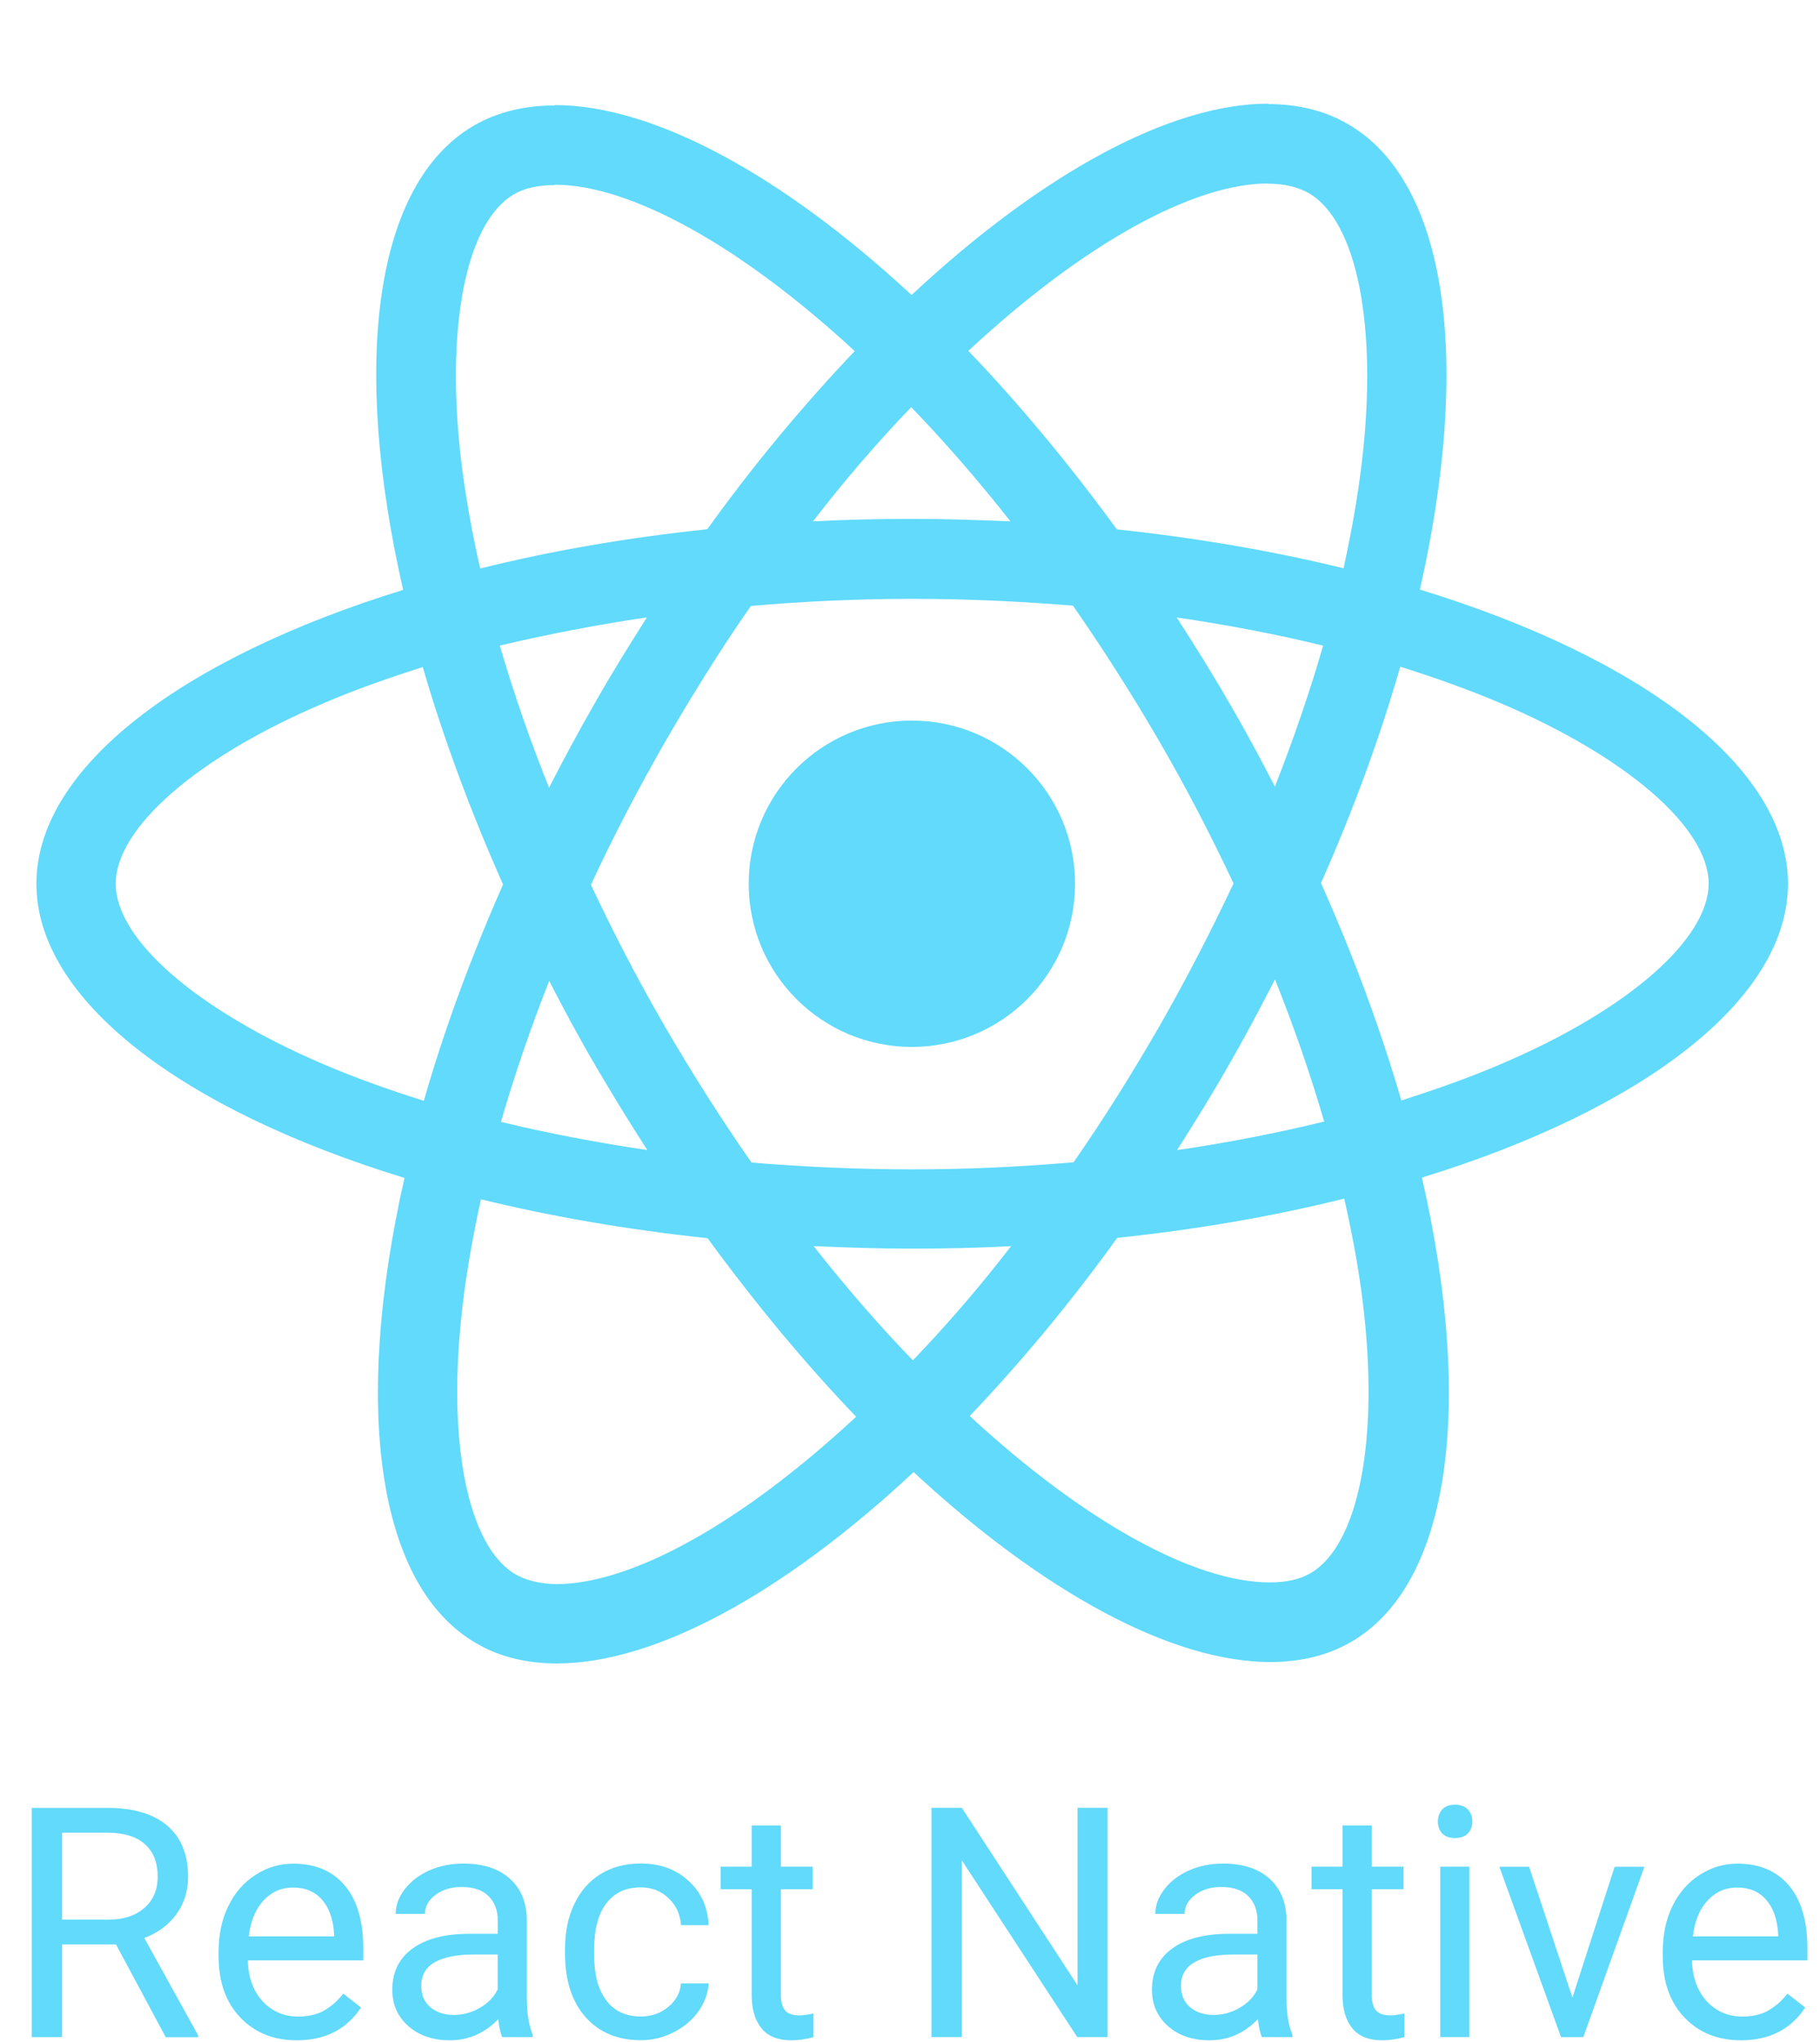 <?xml version="1.0" encoding="utf-8"?>
<!-- Generator: Adobe Illustrator 25.1.0, SVG Export Plug-In . SVG Version: 6.00 Build 0)  -->
<svg version="1.1" id="Layer_1" xmlns="http://www.w3.org/2000/svg" xmlns:xlink="http://www.w3.org/1999/xlink" x="0px" y="0px"
	 viewBox="0 0 2324.4 2607.9" style="enable-background:new 0 0 2324.4 2607.9;" xml:space="preserve">
<style type="text/css">
	.st0{fill:#61DAFB;}
</style>
<g>
	<path class="st0" d="M2283.5,1128.7c0-148.2-185.6-288.6-470.1-375.7c65.7-290,36.5-520.7-92.1-594.6
		c-29.6-17.3-64.3-25.5-102.1-25.5v101.7c21,0,37.8,4.1,52,11.9c62,35.6,88.9,171,67.9,345.2c-5,42.9-13.2,88-23.2,134.1
		c-89.4-21.9-186.9-38.8-289.5-49.7c-61.6-84.4-125.4-161-189.7-228c148.6-138.2,288.2-213.8,383-213.8V132.4
		c-125.4,0-289.5,89.4-455.5,244.4C998.1,222.7,834,134.2,708.6,134.2v101.7c94.4,0,234.4,75.2,383,212.5
		c-63.8,67-127.7,143.2-188.3,227.5c-103,10.9-200.6,27.8-290,50.2c-10.5-45.6-18.2-89.8-23.7-132.2c-21.4-174.2,5-309.6,66.6-345.6
		c13.7-8.2,31.5-11.9,52.4-11.9V134.7c-38.3,0-73,8.2-103,25.5c-128.1,73.9-156.9,304.1-90.7,593.2C231.2,841,46.5,981,46.5,1128.7
		c0,148.2,185.6,288.6,470.1,375.7c-65.7,290-36.5,520.7,92.1,594.6c29.6,17.3,64.3,25.5,102.6,25.5c125.4,0,289.5-89.4,455.5-244.4
		c166,154.1,330.1,242.6,455.5,242.6c38.3,0,73-8.2,103-25.5c128.1-73.9,156.9-304.1,90.7-593.2
		C2098.8,1416.9,2283.5,1276.4,2283.5,1128.7L2283.5,1128.7z M1689.8,824.6c-16.9,58.8-37.8,119.5-61.6,180.1
		c-18.7-36.5-38.3-73-59.7-109.4c-21-36.5-43.3-72-65.7-106.7C1567.6,798.1,1630.1,810,1689.8,824.6L1689.8,824.6z M1481,1310.2
		c-35.6,61.6-72,119.9-109.9,174.2c-67.9,5.9-136.8,9.1-206.1,9.1c-68.9,0-137.7-3.2-205.2-8.7c-37.8-54.3-74.8-112.2-110.3-173.3
		c-34.7-59.7-66.1-120.4-94.8-181.5c28.3-61.1,60.2-122.2,94.4-181.9c35.6-61.6,72-119.9,109.9-174.2c67.9-5.9,136.8-9.1,206.1-9.1
		c68.9,0,137.7,3.2,205.2,8.7c37.8,54.3,74.8,112.2,110.3,173.3c34.7,59.7,66.1,120.4,94.8,181.5
		C1546.7,1189.3,1515.2,1250.4,1481,1310.2z M1628.3,1250.9c23.9,59.4,44.9,120,62.9,181.5c-59.7,14.6-122.7,26.9-187.9,36.5
		c22.3-35.1,44.7-71.1,65.7-108.1C1590,1324.3,1609.6,1287.4,1628.3,1250.9L1628.3,1250.9z M1165.9,1737.4
		c-42.4-43.8-84.8-92.6-126.8-145.9c41,1.8,83,3.2,125.4,3.2c42.9,0,85.3-0.9,126.8-3.2C1252.2,1642.4,1210.3,1691.1,1165.9,1737.4z
		 M826.7,1468.8c-64.7-9.6-127.2-21.4-186.9-36c16.9-58.8,37.8-119.5,61.6-180.1c18.7,36.5,38.3,73,59.7,109.4
		C782.5,1398.6,804.4,1434.2,826.7,1468.8z M1163.7,520c42.4,43.8,84.8,92.6,126.8,145.9c-41-1.8-83-3.2-125.4-3.2
		c-42.9,0-85.3,0.9-126.8,3.2C1077.4,615,1119.3,566.3,1163.7,520z M826.2,788.5c-22.3,35.1-44.7,71.1-65.7,108.1
		c-21,36.5-40.6,73-59.3,109.4c-23.9-59.4-44.9-120-62.9-181.5C698.1,810.4,761,798.1,826.2,788.5z M413.6,1359.4
		c-161.4-68.9-265.8-159.1-265.8-230.7c0-71.6,104.4-162.3,265.8-230.7c39.2-16.9,82.1-31.9,126.3-46.1
		c26,89.4,60.2,182.4,102.6,277.7c-41.9,94.8-75.7,187.4-101.2,276.3C496.1,1391.8,453.3,1376.3,413.6,1359.4L413.6,1359.4z
		 M658.9,2011c-62-35.6-88.9-171-67.9-345.2c5-42.9,13.2-88,23.2-134.1c89.4,21.9,186.9,38.8,289.5,49.7
		c61.6,84.3,125.4,161,189.7,228c-148.6,138.2-288.2,213.8-383,213.8C689.9,2022.8,672.6,2018.7,658.9,2011z M1740.5,1663.5
		c21.4,174.2-5,309.6-66.6,345.6c-13.7,8.2-31.5,11.9-52.4,11.9c-94.4,0-234.4-75.2-383-212.5c63.8-67,127.7-143.2,188.3-227.5
		c103-10.9,200.6-27.8,290-50.2C1727.2,1576.9,1735.4,1621.1,1740.5,1663.5L1740.5,1663.5z M1916,1359.4
		c-39.2,16.9-82.1,31.9-126.3,46.1c-26-89.4-60.2-182.4-102.6-277.7c42-94.8,75.7-187.4,101.2-276.3c45.1,14.1,88,29.6,128.1,46.5
		c161.4,68.8,265.8,159.1,265.8,230.7C2181.8,1200.3,2077.4,1291,1916,1359.4L1916,1359.4z"/>
	<path class="st0" d="M1164.6,1337.1c115.1,0,208.4-93.3,208.4-208.4c0-115.1-93.3-208.4-208.4-208.4
		c-115.1,0-208.4,93.3-208.4,208.4C956.2,1243.8,1049.5,1337.1,1164.6,1337.1z M148.1,2483.3H79.3v118.5H40.5v-292.8h96.9
		c33,0,58.3,7.5,76,22.5c17.8,15,26.8,36.9,26.8,65.6c0,18.2-5,34.1-14.9,47.7c-9.8,13.5-23.5,23.7-41,30.4l68.8,124.3v2.4h-41.4
		L148.1,2483.3z M79.3,2451.7h59.3c19.2,0,34.4-5,45.7-14.9c11.4-9.9,17.1-23.2,17.1-39.8c0-18.1-5.4-32-16.3-41.6
		c-10.7-9.7-26.3-14.5-46.7-14.7H79.3L79.3,2451.7z M379,2605.8c-29.5,0-53.5-9.7-72-29c-18.5-19.4-27.8-45.4-27.8-77.8v-6.8
		c0-21.6,4.1-40.8,12.3-57.7c8.3-17,19.8-30.3,34.6-39.8c14.9-9.7,31-14.5,48.3-14.5c28.3,0,50.3,9.3,66,28
		c15.7,18.6,23.5,45.3,23.5,80v15.5H316.5c0.5,21.5,6.8,38.8,18.7,52.1c12.1,13.1,27.4,19.7,45.9,19.7c13.1,0,24.3-2.7,33.4-8
		c9.1-5.4,17.1-12.5,23.9-21.3l22.7,17.7C442.8,2591.8,415.5,2605.8,379,2605.8L379,2605.8z M374.4,2410.7c-15,0-27.6,5.5-37.8,16.5
		c-10.2,10.9-16.5,26.2-18.9,45.9h109v-2.8c-1.1-18.9-6.2-33.5-15.3-43.9C402.3,2415.9,389.9,2410.7,374.4,2410.7L374.4,2410.7z
		 M641.5,2601.7c-2.2-4.3-3.9-11.9-5.2-22.9c-17.3,18-37.9,27-61.9,27c-21.5,0-39.1-6-52.9-18.1c-13.7-12.2-20.5-27.6-20.5-46.3
		c0-22.7,8.6-40.2,25.7-52.7c17.3-12.6,41.6-18.9,72.8-18.9h36.2v-17.1c0-13-3.9-23.3-11.7-31c-7.8-7.8-19.2-11.7-34.4-11.7
		c-13.3,0-24.4,3.3-33.4,10.1c-9,6.7-13.5,14.8-13.5,24.3h-37.4c0-10.9,3.8-21.3,11.5-31.4c7.8-10.2,18.2-18.2,31.4-24.1
		c13.3-5.9,27.8-8.8,43.6-8.8c25.1,0,44.7,6.3,58.9,18.9c14.2,12.5,21.6,29.7,22.1,51.7v100.2c0,20,2.5,35.9,7.6,47.7v3.2
		L641.5,2601.7z M579.7,2573.4c11.7,0,22.7-3,33.2-9.1c10.5-6,18-13.9,22.7-23.5v-44.6h-29.2c-45.6,0-68.4,13.3-68.4,40
		c0,11.7,3.9,20.8,11.7,27.4C557.6,2570.1,567.5,2573.4,579.7,2573.4L579.7,2573.4z M818.5,2575.4c13.3,0,24.9-4,34.8-12.1
		s15.4-18.1,16.5-30.2H905c-0.7,12.5-5,24.3-12.9,35.6s-18.5,20.2-31.8,26.9c-13.1,6.7-27.1,10.1-41.8,10.1
		c-29.6,0-53.2-9.9-70.8-29.6c-17.4-19.9-26.1-46.9-26.1-81.3v-6.2c0-21.2,3.9-40,11.7-56.5c7.8-16.5,18.9-29.3,33.4-38.4
		c14.6-9.1,31.8-13.7,51.7-13.7c24.4,0,44.7,7.3,60.7,21.9c16.2,14.6,24.9,33.6,25.9,56.9h-35.2c-1.1-14.1-6.4-25.6-16.1-34.6
		c-9.5-9.1-21.3-13.7-35.4-13.7c-18.9,0-33.6,6.8-44,20.5c-10.3,13.5-15.5,33.2-15.5,58.9v7c0,25.1,5.2,44.4,15.5,57.9
		C784.6,2568.6,799.3,2575.4,818.5,2575.4L818.5,2575.4z M997.3,2331.4v52.7h40.6v28.8h-40.6v135c0,8.7,1.8,15.3,5.4,19.7
		c3.6,4.3,9.8,6.4,18.5,6.4c4.3,0,10.2-0.8,17.7-2.4v30.2c-9.8,2.7-19.3,4-28.6,4c-16.6,0-29.2-5-37.6-15.1
		c-8.4-10.1-12.7-24.3-12.7-42.8v-135h-39.6v-28.8h39.6v-52.7H997.3z M1414.6,2601.7h-38.8l-147.4-225.7v225.7h-38.8v-292.8h38.8
		l147.8,226.7v-226.7h38.4L1414.6,2601.7z M1611.7,2601.7c-2.2-4.3-3.9-11.9-5.2-22.9c-17.3,18-37.9,27-61.9,27
		c-21.5,0-39.1-6-52.9-18.1c-13.7-12.2-20.5-27.6-20.5-46.3c0-22.7,8.6-40.2,25.7-52.7c17.3-12.6,41.6-18.9,72.8-18.9h36.2v-17.1
		c0-13-3.9-23.3-11.7-31c-7.8-7.8-19.2-11.7-34.4-11.7c-13.3,0-24.4,3.3-33.4,10.1c-9,6.7-13.5,14.8-13.5,24.3h-37.4
		c0-10.9,3.8-21.3,11.5-31.4c7.8-10.2,18.2-18.2,31.4-24.1c13.3-5.9,27.8-8.8,43.6-8.8c25.1,0,44.7,6.3,58.9,18.9
		c14.2,12.5,21.6,29.7,22.1,51.7v100.2c0,20,2.5,35.9,7.6,47.7v3.2L1611.7,2601.7z M1550,2573.4c11.7,0,22.7-3,33.2-9.1
		c10.5-6,18-13.9,22.7-23.5v-44.6h-29.2c-45.6,0-68.4,13.3-68.4,40c0,11.7,3.9,20.8,11.7,27.4
		C1527.8,2570.1,1537.8,2573.4,1550,2573.4L1550,2573.4z M1751.9,2331.4v52.7h40.6v28.8h-40.6v135c0,8.7,1.8,15.3,5.4,19.7
		c3.6,4.3,9.8,6.4,18.5,6.4c4.3,0,10.2-0.8,17.7-2.4v30.2c-9.8,2.7-19.3,4-28.6,4c-16.6,0-29.2-5-37.6-15.1
		c-8.4-10.1-12.7-24.3-12.7-42.8v-135h-39.6v-28.8h39.6v-52.7H1751.9z M1876.6,2601.7h-37.2v-217.6h37.2V2601.7z M1836.4,2326.4
		c0-6,1.8-11.1,5.4-15.3c3.8-4.2,9.2-6.2,16.5-6.2c7.2,0,12.7,2.1,16.5,6.2s5.6,9.3,5.6,15.3c0,6-1.9,11.1-5.6,15.1
		c-3.8,4-9.2,6-16.5,6c-7.2,0-12.7-2-16.5-6C1838.2,2337.5,1836.4,2332.4,1836.4,2326.4z M2008.2,2551.3l53.9-167.1h38l-78,217.6
		h-28.4l-78.8-217.6h38L2008.2,2551.3z M2223.4,2605.8c-29.5,0-53.5-9.7-72-29c-18.5-19.4-27.8-45.4-27.8-77.8v-6.8
		c0-21.6,4.1-40.8,12.3-57.7c8.3-17,19.8-30.3,34.6-39.8c14.9-9.7,31-14.5,48.3-14.5c28.3,0,50.3,9.3,66,28
		c15.7,18.6,23.5,45.3,23.5,80v15.5h-147.4c0.5,21.5,6.8,38.8,18.7,52.1c12.1,13.1,27.4,19.7,45.9,19.7c13.1,0,24.3-2.7,33.4-8
		c9.1-5.4,17.1-12.5,23.9-21.3l22.7,17.7C2287.2,2591.8,2259.8,2605.8,2223.4,2605.8L2223.4,2605.8z M2218.7,2410.7
		c-15,0-27.6,5.5-37.8,16.5c-10.2,10.9-16.5,26.2-18.9,45.9h109v-2.8c-1.1-18.9-6.2-33.5-15.3-43.9
		C2246.6,2415.9,2234.3,2410.7,2218.7,2410.7L2218.7,2410.7z"/>
</g>
</svg>
